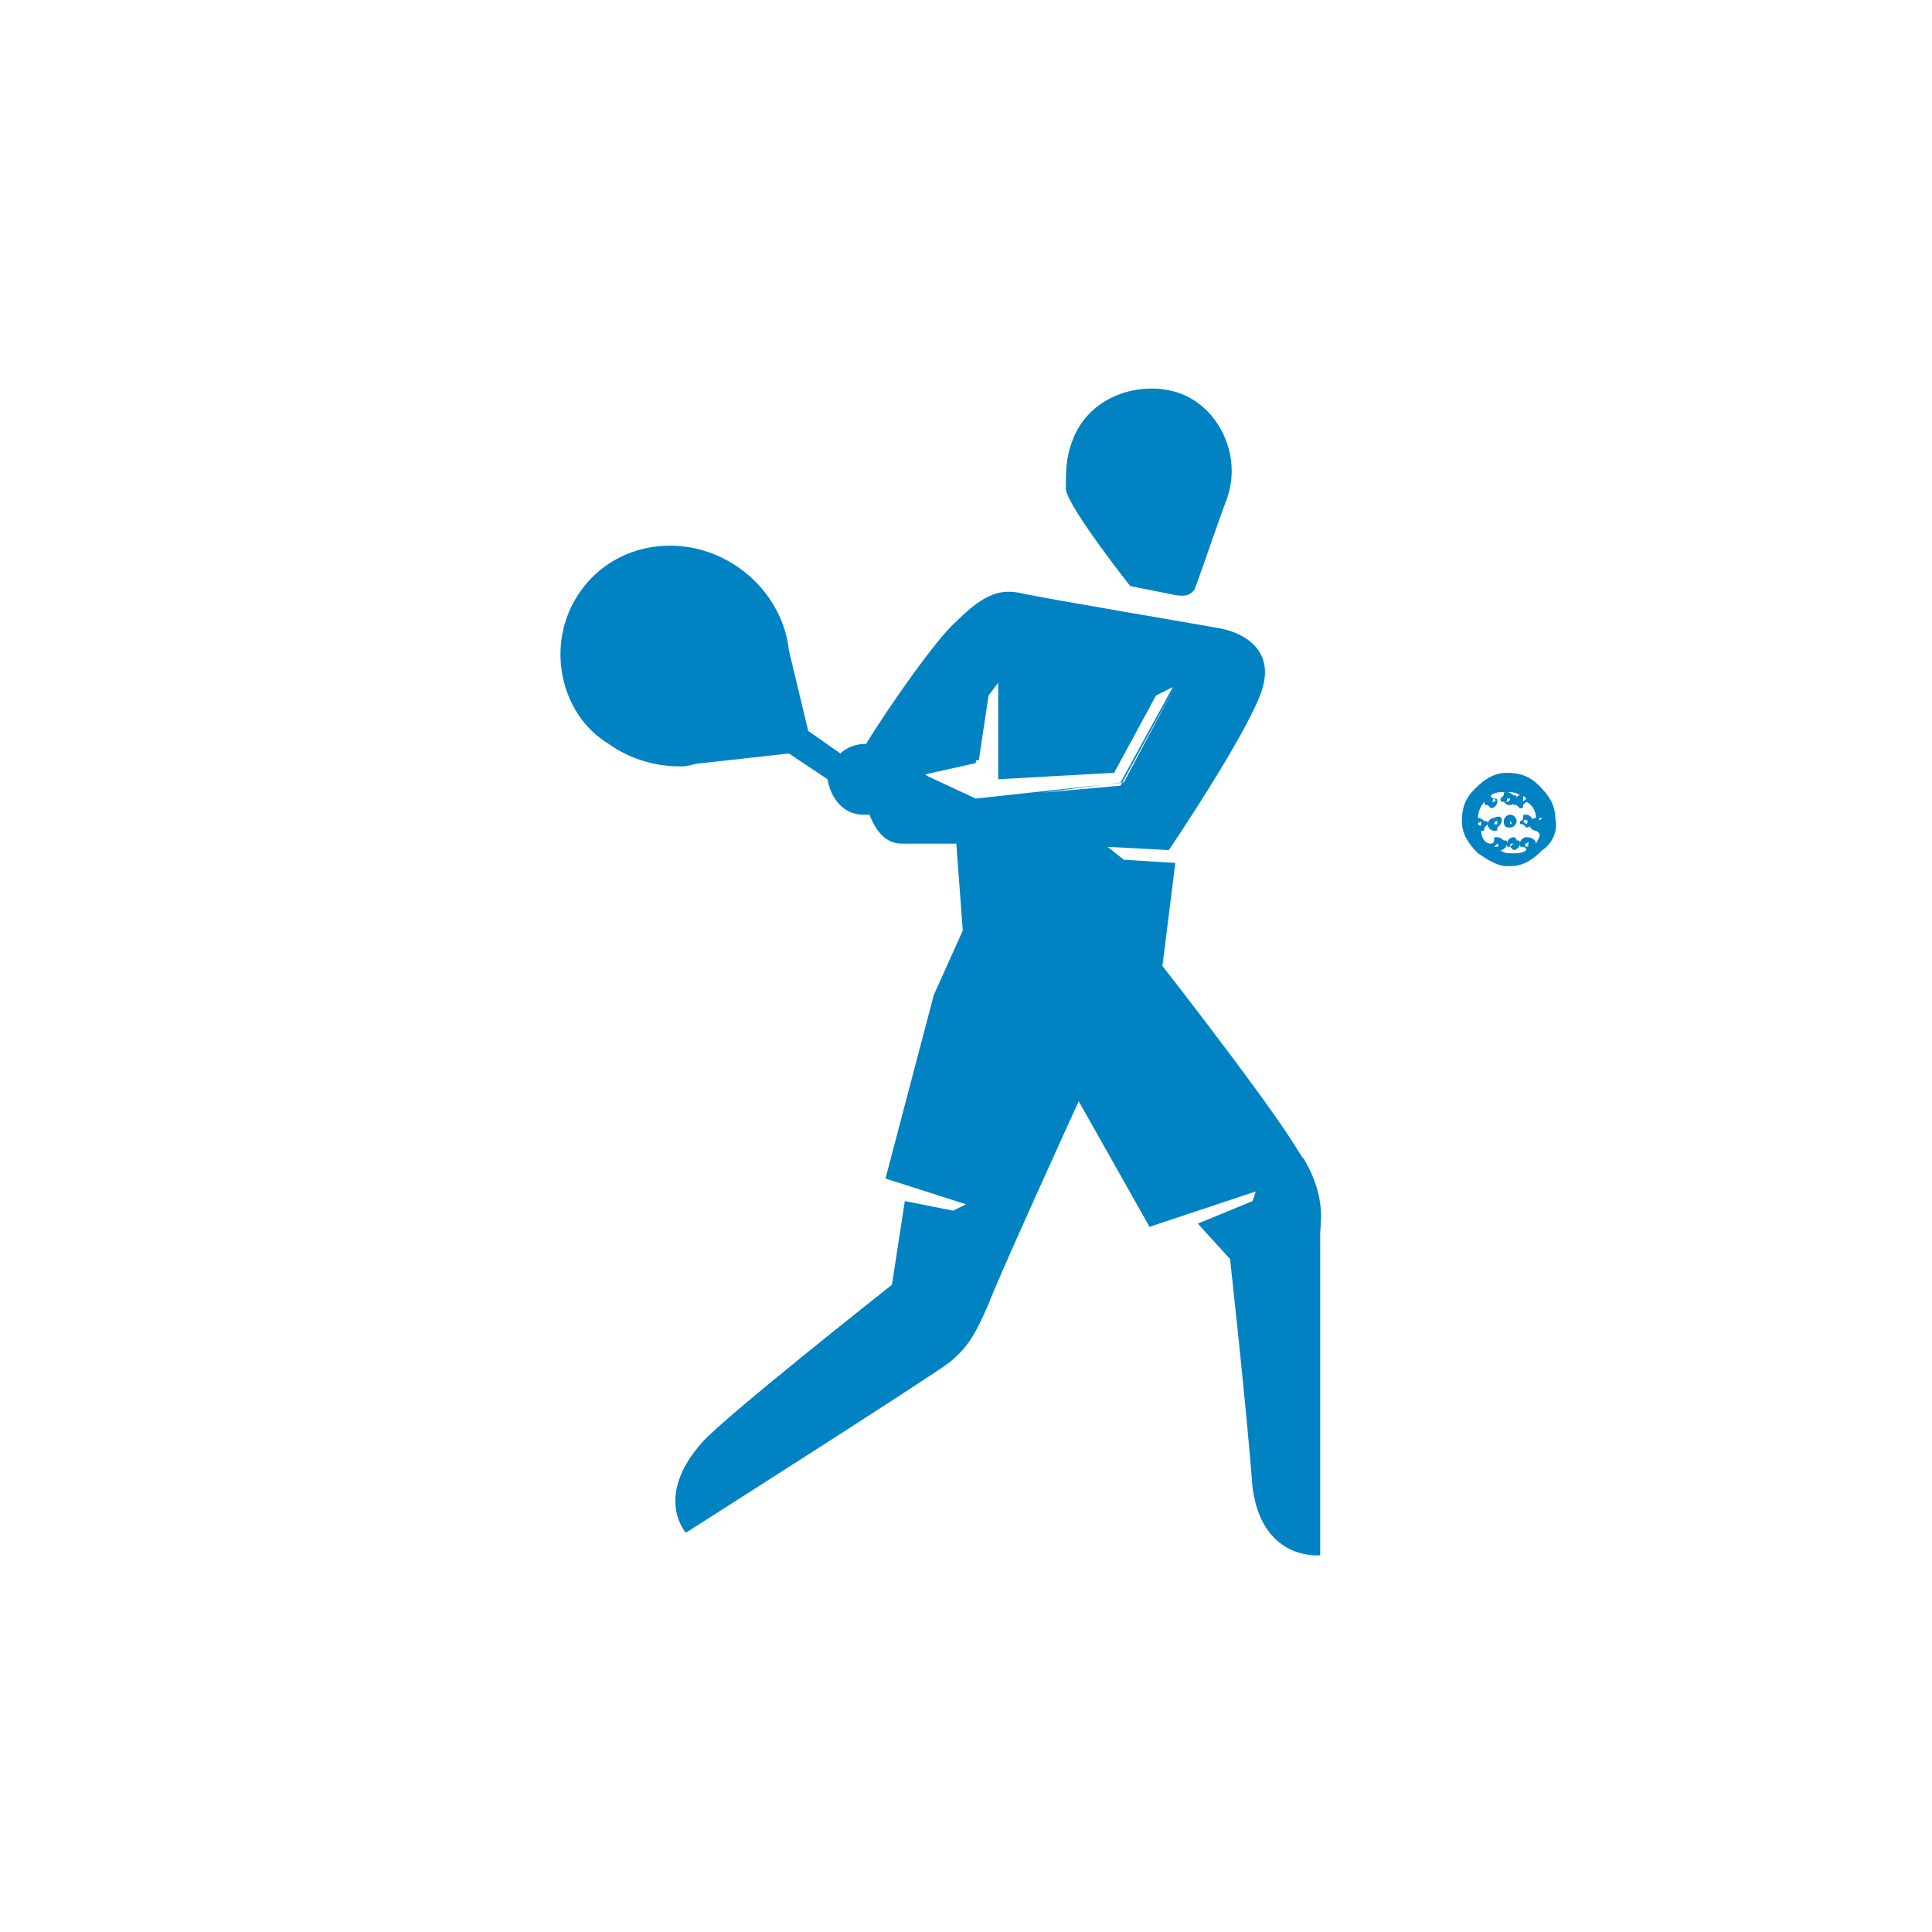 <?xml version="1.0" encoding="utf-8"?>
<!-- Generator: Adobe Illustrator 22.1.0, SVG Export Plug-In . SVG Version: 6.00 Build 0)  -->
<svg version="1.1" id="Calque_1" xmlns="http://www.w3.org/2000/svg" xmlns:xlink="http://www.w3.org/1999/xlink" x="0px" y="0px"
	 viewBox="0 0 60 60" style="enable-background:new 0 0 60 60;" xml:space="preserve">
<style type="text/css">
	.st0{fill:#0082C3;}
</style>
<title>icone blanc</title>
<desc>Created with Sketch.</desc>
<g id="icone-blanc">
	<g id="spelunking" transform="translate(-16, -29)">
		<g id="pickleball" transform="translate(25, 41)">
			<path id="Fill-1" class="st0" d="M25.8,12.4l1.7-3.1l-0.6,0.3l-1.3,2.4L22,12.2v-3l-0.3,0.4l-0.3,2l-1.8,0.4
				c0.1,0,0.2,0.1,0.2,0.1l1.5,0.7L25.8,12.4z M14.5,11.2c0.2-0.2,0.4-0.4,0.5-0.6c0.1-0.2,0.3-0.5,0.4-0.7l0.3,1.1L14.5,11.2z
				 M31.5,24c0.7,1.2,0.5,2,0.5,2.3v10c0,0-1.8,0.2-2.1-2.1c-0.2-2.6-0.7-7.1-0.7-7.1l-1-1.1l1.7-0.7L30,25l-3.3,1.1l-2.2-3.9
				c0,0-2.6,5.7-2.8,6.3c-0.4,0.9-0.6,1.3-1.2,1.8c-0.5,0.4-8.2,5.3-8.2,5.3s-1-1.1,0.5-2.8c0.7-0.8,5.9-4.9,5.9-4.9l0.4-2.6
				l1.5,0.3l0.4-0.2l-2.5-0.8l1.5-5.7l0.9-2l-0.2-2.7h-1.6l0,0c0,0-0.1,0-0.1,0c-0.5,0-0.8-0.4-1-0.9c-0.1,0-0.1,0-0.2,0
				c-0.6,0-1-0.5-1.1-1.1l-1.2-0.8l-2.7,0.3c-0.2,0-0.4,0.1-0.6,0.1l-0.1,0l0,0c-0.7,0-1.5-0.2-2.2-0.7C8.4,10.2,7.9,8,9,6.4
				c1.1-1.6,3.3-1.9,4.9-0.8c0.9,0.6,1.5,1.6,1.6,2.6l0.6,2.5l1,0.7c0.2-0.2,0.5-0.3,0.8-0.3c0.6-1,2.2-3.3,2.8-3.8
				c0.8-0.8,1.3-1,1.9-0.9c0.9,0.2,5.7,1,6.2,1.1c0.7,0.1,1.8,0.6,1.4,1.9c-0.4,1.3-2.9,5-2.9,5l-1.9-0.1l0.5,0.4l1.6,0.1L27.1,18
				c0,0,2.9,3.7,4,5.4C31.3,23.7,31.4,23.9,31.5,24z M26.1,6.2c0,0,0.5,0.1,1,0.2c0.5,0.1,0.8,0.2,1-0.1c0.3-0.8,0.8-2.3,1-2.8
				c0.5-1.4-0.3-2.9-1.5-3.3c-1.2-0.4-2.8,0.1-3.3,1.5c-0.2,0.5-0.2,1-0.2,1.5C24.2,3.8,26.1,6.2,26.1,6.2z M13.6,9.6
				c-0.1,0.2-0.3,0.2-0.5,0.1C13,9.6,12.9,9.4,13,9.2C13.2,9,13.4,9,13.5,9.1C13.7,9.2,13.7,9.4,13.6,9.6z M14.3,8.5
				c-0.1,0.2-0.3,0.2-0.5,0.1c-0.2-0.1-0.2-0.3-0.1-0.5C13.9,8,14.1,7.9,14.2,8C14.4,8.1,14.4,8.3,14.3,8.5z M15.3,9.9l0.3,1.1
				l-1.2,0.1c0.2-0.2,0.4-0.4,0.5-0.6C15.1,10.3,15.3,10.1,15.3,9.9z M12.9,10.7c-0.1,0.2-0.3,0.2-0.5,0.1c-0.2-0.1-0.2-0.3-0.1-0.5
				c0.1-0.2,0.3-0.2,0.5-0.1C13,10.3,13,10.5,12.9,10.7z M27.5,9.3l-0.6,0.3l-1.3,2.4L22,12.2v-3l-0.3,0.4l-0.3,2l-1.8,0.4
				c0.1,0,0.2,0.1,0.2,0.1l1.5,0.7l4.6-0.5L27.5,9.3z M12.8,7.5c0.1-0.2,0.3-0.2,0.5-0.1c0.2,0.1,0.2,0.3,0.1,0.5
				c-0.1,0.2-0.3,0.2-0.5,0.1C12.8,7.9,12.7,7.7,12.8,7.5z M11,6.3c0.1-0.2,0.3-0.2,0.5-0.1c0.2,0.1,0.2,0.3,0.1,0.5
				c-0.1,0.2-0.3,0.2-0.5,0.1C10.9,6.7,10.9,6.5,11,6.3z M10.2,8.9C10.1,9,9.9,9.1,9.7,9C9.5,8.9,9.5,8.6,9.6,8.5
				c0.1-0.2,0.3-0.2,0.5-0.1C10.2,8.5,10.3,8.7,10.2,8.9z M11.9,6.9c0.1-0.2,0.3-0.2,0.5-0.1c0.2,0.1,0.2,0.3,0.1,0.5
				c-0.1,0.2-0.3,0.2-0.5,0.1C11.9,7.3,11.8,7.1,11.9,6.9z M11.3,8.5c-0.2-0.1-0.2-0.3-0.1-0.5c0.1-0.2,0.3-0.2,0.5-0.1
				c0.2,0.1,0.2,0.3,0.1,0.5C11.7,8.5,11.5,8.6,11.3,8.5z M12,10.1c-0.1,0.2-0.3,0.2-0.5,0.1c-0.2-0.1-0.2-0.3-0.1-0.5
				c0.1-0.2,0.3-0.2,0.5-0.1C12.1,9.7,12.1,9.9,12,10.1z M10.4,7.9c-0.2-0.1-0.2-0.3-0.1-0.5c0.1-0.2,0.3-0.2,0.5-0.1
				c0.2,0.1,0.2,0.3,0.1,0.5C10.8,7.9,10.6,8,10.4,7.9z M11.1,9.5c-0.1,0.2-0.3,0.2-0.5,0.1c-0.2-0.1-0.2-0.3-0.1-0.5
				C10.6,8.9,10.8,8.9,11,9C11.2,9.1,11.2,9.3,11.1,9.5z M12.2,9.1C12.1,9,12,8.8,12.1,8.6c0.1-0.2,0.3-0.2,0.5-0.1
				c0.2,0.1,0.2,0.3,0.1,0.5C12.6,9.1,12.4,9.2,12.2,9.1z M15.6,11l-1.2,0.1c0.2-0.2,0.4-0.4,0.5-0.6c0.1-0.2,0.3-0.5,0.4-0.7
				L15.6,11z M21.2,12.9l-1.5-0.7c-0.1-0.1-0.1-0.1-0.2-0.1l1.8-0.4l0.3-2L22,9.2v3l3.6-0.3l1.3-2.4l0.6-0.3l-1.7,3.1L21.2,12.9z"/>
			<path id="Fill-1_1_" class="st0" d="M38.4,13.6C38.4,13.6,38.4,13.6,38.4,13.6C38.3,13.5,38.3,13.5,38.4,13.6
				c-0.1-0.1-0.1-0.1-0.1-0.1c0,0,0,0,0,0c0,0,0,0,0,0C38.4,13.4,38.5,13.5,38.4,13.6C38.5,13.5,38.4,13.6,38.4,13.6z M38.4,13.3
				c-0.1,0-0.1,0-0.1,0.1s-0.1,0.1-0.1,0.1c0,0.1,0,0.1,0.1,0.1c0,0,0.1,0.1,0.1,0.1c0,0,0,0,0,0c0.1,0,0.2-0.1,0.2-0.2v0
				C38.6,13.4,38.5,13.3,38.4,13.3z M37.9,13.5C37.9,13.5,37.9,13.5,37.9,13.5C38,13.5,38,13.5,37.9,13.5c0.1,0.1,0,0.1,0,0.1
				C37.9,13.6,37.9,13.6,37.9,13.5C37.9,13.5,37.9,13.5,37.9,13.5z M37.9,13.7C37.9,13.7,37.9,13.7,37.9,13.7c0.1,0,0.2-0.1,0.2-0.2
				c0-0.1-0.1-0.2-0.2-0.2c-0.1,0-0.2,0.1-0.2,0.2C37.7,13.7,37.8,13.7,37.9,13.7z M37.5,13.6C37.5,13.6,37.5,13.6,37.5,13.6
				c-0.1,0-0.1,0-0.1,0c0,0,0-0.1,0.1-0.1c0,0,0,0,0,0C37.5,13.5,37.5,13.5,37.5,13.6C37.5,13.6,37.5,13.6,37.5,13.6z M37.4,13.4
				c-0.1,0-0.2,0.1-0.2,0.2c0,0.1,0.1,0.2,0.2,0.2c0,0,0,0,0,0c0.1,0,0.1,0,0.1-0.1c0,0,0.1-0.1,0.1-0.1
				C37.7,13.4,37.6,13.3,37.4,13.4z M37.7,13.5L37.7,13.5L37.7,13.5z M38,14.2C38,14.3,38,14.3,38,14.2c-0.1,0.1-0.1,0.1-0.1,0.1
				c0,0,0,0,0,0C37.9,14.2,37.9,14.2,38,14.2C38,14.2,38,14.2,38,14.2C38,14.2,38,14.2,38,14.2C38,14.2,38,14.2,38,14.2L38,14.2z
				 M38,14c-0.1,0-0.2,0.1-0.2,0.2c0,0.1,0,0.1,0.1,0.1c0,0,0.1,0.1,0.1,0.1c0,0,0,0,0,0c0.1,0,0.2-0.1,0.2-0.2c0-0.1,0-0.1-0.1-0.1
				C38.1,14,38,14,38,14z M37.8,12.8C37.8,12.8,37.9,12.8,37.8,12.8C37.9,12.8,37.9,12.8,37.8,12.8c0.1,0,0.1,0,0.1,0c0,0,0,0,0,0v0
				c0,0,0,0.1-0.1,0.1c0,0,0,0-0.1,0C37.8,12.9,37.8,12.9,37.8,12.8C37.8,12.8,37.8,12.8,37.8,12.8z M37.9,13
				C37.9,13,37.9,13,37.9,13c0.1,0,0.2-0.1,0.2-0.2c0-0.1,0-0.1-0.1-0.1c0,0-0.1-0.1-0.2-0.1c-0.1,0-0.1,0-0.1,0.1
				c0,0-0.1,0.1-0.1,0.1c0,0.1,0,0.1,0.1,0.1C37.8,13,37.8,13,37.9,13z M38.7,14.2C38.7,14.2,38.7,14.2,38.7,14.2
				C38.6,14.2,38.6,14.2,38.7,14.2L38.7,14.2c0-0.1-0.1-0.2-0.3-0.2c-0.1,0-0.2,0.1-0.2,0.2c0,0.1,0,0.1,0.1,0.1c0,0,0.1,0,0.1,0.1
				c-0.1,0.1-0.3,0.1-0.4,0.1c-0.2,0-0.3,0-0.4-0.1c0.1,0,0.2-0.1,0.2-0.2c0-0.1,0-0.1-0.1-0.1c0,0-0.1-0.1-0.2-0.1
				c-0.1,0-0.1,0-0.1,0.1s-0.1,0.1-0.1,0.1c0,0,0,0,0,0c0,0,0,0,0,0C37.1,14.2,37,14,37,13.8c0,0,0,0,0,0c0,0,0,0,0,0
				c0.1,0,0.1,0,0.1-0.1c0,0,0.1-0.1,0.1-0.1c0-0.1,0-0.1-0.1-0.1c0,0-0.1-0.1-0.2-0.1c0,0,0,0,0,0c0-0.2,0.1-0.4,0.2-0.5
				c0,0,0,0,0,0c0,0,0,0,0,0c0,0.1,0,0.1,0.1,0.1c0,0,0.1,0.1,0.1,0.1c0,0,0,0,0,0c0.1,0,0.2-0.1,0.2-0.2c0-0.1,0-0.1-0.1-0.1
				c0,0-0.1,0-0.1-0.1c0.1-0.1,0.3-0.1,0.4-0.1c0,0,0,0,0.1,0c0.1,0,0.3,0,0.4,0.1c0,0-0.1,0-0.1,0.1c0,0-0.1,0.1-0.1,0.1
				c0,0.1,0,0.1,0.1,0.1c0,0,0.1,0.1,0.1,0.1c0,0,0,0,0,0c0.1,0,0.1,0,0.1-0.1c0,0,0.1-0.1,0.1-0.1c0,0,0,0,0,0c0,0,0,0,0,0
				c0.2,0.1,0.3,0.3,0.3,0.5c0,0,0,0,0,0c-0.1,0-0.2,0.1-0.2,0.2c0,0.1,0.1,0.2,0.2,0.2c0,0,0,0,0,0c0,0,0,0,0,0
				C38.9,13.9,38.8,14,38.7,14.2z M38.4,14.3C38.4,14.3,38.4,14.3,38.4,14.3C38.4,14.2,38.4,14.2,38.4,14.3c-0.1-0.1,0-0.1,0-0.1
				c0,0,0,0,0,0C38.5,14.1,38.5,14.2,38.4,14.3C38.5,14.2,38.5,14.3,38.4,14.3z M37.4,14.3C37.4,14.2,37.4,14.2,37.4,14.3
				C37.5,14.2,37.5,14.2,37.4,14.3C37.5,14.2,37.5,14.2,37.4,14.3c0.1-0.1,0.1-0.1,0.1-0.1c0,0,0,0,0,0v0
				C37.6,14.3,37.5,14.3,37.4,14.3C37.5,14.3,37.5,14.3,37.4,14.3C37.4,14.3,37.4,14.3,37.4,14.3z M36.9,13.6
				C36.9,13.6,36.9,13.6,36.9,13.6C36.9,13.6,36.9,13.6,36.9,13.6C36.9,13.6,36.9,13.5,36.9,13.6C36.9,13.5,37,13.5,36.9,13.6
				C37,13.5,37,13.5,36.9,13.6c0.1-0.1,0.1-0.1,0.1-0.1c0,0,0,0,0,0v0c0,0,0,0,0,0.1C37,13.6,37,13.7,36.9,13.6
				C37,13.7,37,13.7,36.9,13.6C36.9,13.6,36.9,13.6,36.9,13.6z M37.4,12.8C37.4,12.8,37.5,12.8,37.4,12.8
				C37.5,12.8,37.5,12.8,37.4,12.8c0.1,0.1,0,0.1,0,0.1c0,0,0,0-0.1,0C37.4,12.9,37.3,12.9,37.4,12.8C37.3,12.8,37.3,12.8,37.4,12.8
				C37.4,12.8,37.4,12.8,37.4,12.8C37.4,12.8,37.4,12.8,37.4,12.8z M38.4,12.8C38.4,12.8,38.4,12.8,38.4,12.8
				C38.4,12.9,38.4,12.9,38.4,12.8c-0.1,0.1-0.1,0.1-0.1,0.1s0,0,0,0c0,0,0,0,0-0.1C38.3,12.7,38.3,12.7,38.4,12.8
				C38.4,12.7,38.4,12.7,38.4,12.8C38.4,12.7,38.4,12.7,38.4,12.8C38.4,12.8,38.4,12.8,38.4,12.8z M38.9,13.4
				C38.9,13.5,38.9,13.5,38.9,13.4L38.9,13.4C38.9,13.5,38.9,13.5,38.9,13.4C38.9,13.5,38.9,13.5,38.9,13.4
				C38.9,13.5,38.9,13.5,38.9,13.4c-0.1,0.1-0.1,0.1-0.1,0C38.8,13.4,38.8,13.4,38.9,13.4C38.9,13.4,38.9,13.4,38.9,13.4
				C38.9,13.4,38.9,13.4,38.9,13.4C38.9,13.4,38.9,13.4,38.9,13.4z M39.3,13.4c0-0.4-0.2-0.7-0.5-1c-0.3-0.3-0.6-0.4-1-0.4
				c-0.4,0-0.7,0.2-1,0.5c-0.3,0.3-0.4,0.6-0.4,1c0,0.4,0.2,0.7,0.5,1c0.3,0.2,0.6,0.4,0.9,0.4c0,0,0.1,0,0.1,0c0.4,0,0.7-0.2,1-0.5
				C39.2,14.2,39.4,13.8,39.3,13.4z"/>
		</g>
	</g>
</g>
</svg>
